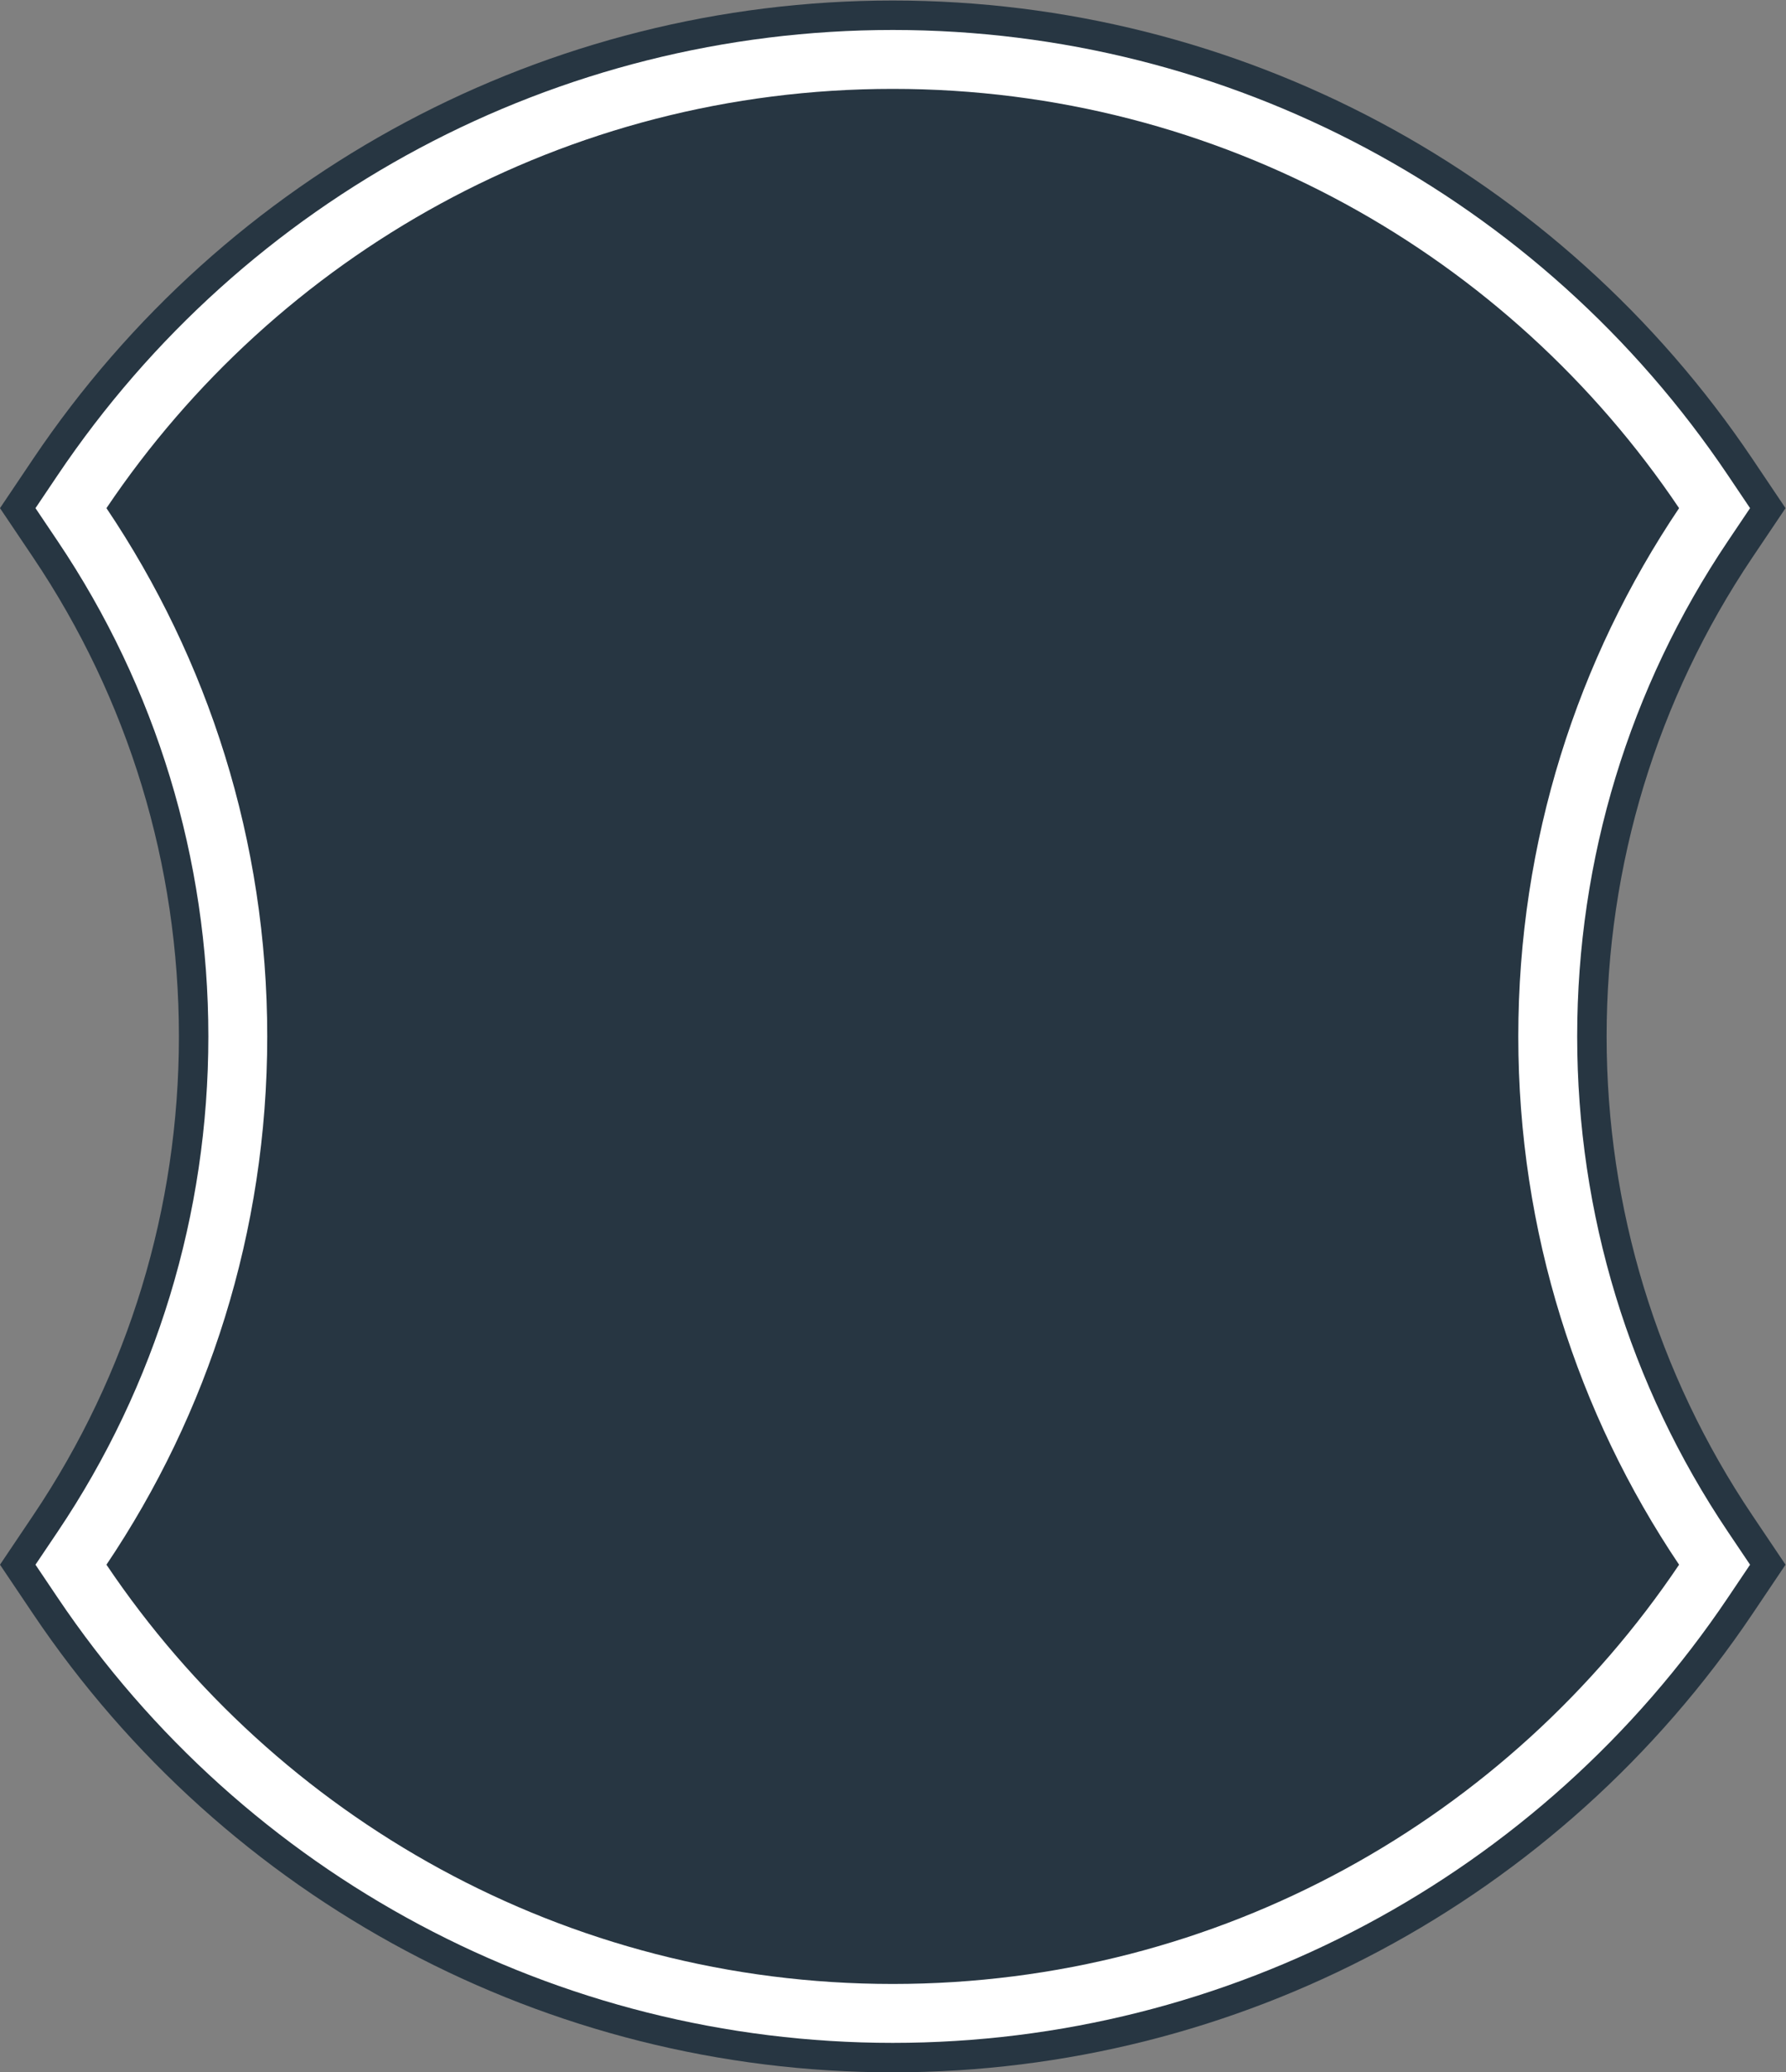 <?xml version="1.0" encoding="UTF-8" standalone="no"?>
<svg
   xmlns:dc="http://purl.org/dc/elements/1.1/"
   xmlns:cc="http://creativecommons.org/ns#"
   xmlns:rdf="http://www.w3.org/1999/02/22-rdf-syntax-ns#"
   xmlns:svg="http://www.w3.org/2000/svg"
   xmlns="http://www.w3.org/2000/svg"
   viewBox="0 0 161.716 187.556"
   height="187.556"
   width="161.716"
   xml:space="preserve"
   id="svg2"
   version="1.1"><rect x="0" y="0" width="161.716" height="187.556" fill="#808080" stroke="none"/><defs
     id="defs6"><clipPath
       id="clipPath18"
       clipPathUnits="userSpaceOnUse"><path
         id="path16"
         d="M 0,140.667 H 121.287 V 0 H 0 Z" /></clipPath></defs><g
     transform="matrix(1.333,0,0,-1.333,0,187.556)"
     id="g10"><g
       id="g12"><g
         clip-path="url(#clipPath18)"
         id="g14"><g
           transform="translate(60.643,3)"
           id="g20"><path
             id="path22"
             style="fill:#273642;fill-opacity:1;fill-rule:nonzero;stroke:none"
             d="m 0,0 c -22.452,0 -43.349,11.137 -55.901,29.791 l -1.126,1.675 1.126,1.675 c 6.811,10.122 10.411,21.945 10.411,34.192 0,12.247 -3.6,24.071 -10.411,34.193 l -1.126,1.675 1.126,1.674 c 12.551,18.655 33.449,29.792 55.901,29.792 22.452,0 43.35,-11.137 55.9,-29.792 l 1.127,-1.674 -1.127,-1.675 C 49.09,91.404 45.49,79.58 45.49,67.333 c 0,-12.247 3.6,-24.07 10.41,-34.192 L 57.027,31.466 55.9,29.791 C 43.349,11.137 22.452,0 0,0" /></g><g
           transform="translate(60.643,140.667)"
           id="g24"><path
             id="path26"
             style="fill:#273642;fill-opacity:1;fill-rule:nonzero;stroke:none"
             d="m 0,0 c -23.452,0 -45.28,-11.632 -58.39,-31.116 l -2.253,-3.35 2.253,-3.349 c 6.477,-9.626 9.9,-20.87 9.9,-32.518 0,-11.648 -3.423,-22.893 -9.9,-32.518 l -2.253,-3.35 2.253,-3.349 c 13.11,-19.484 34.938,-31.117 58.39,-31.117 23.452,0 45.28,11.633 58.39,31.117 l 2.253,3.349 -2.253,3.35 c -6.477,9.625 -9.9,20.87 -9.9,32.518 0,11.648 3.423,22.892 9.9,32.518 l 2.253,3.349 -2.253,3.35 C 45.28,-11.632 23.452,0 0,0 M 0,-6 C 22.25,-6 41.859,-17.297 53.412,-34.466 46.516,-44.714 42.49,-57.053 42.49,-70.333 c 0,-13.281 4.026,-25.62 10.922,-35.868 C 41.859,-123.37 22.25,-134.667 0,-134.667 c -22.25,0 -41.859,11.297 -53.412,28.466 6.896,10.248 10.922,22.587 10.922,35.868 0,13.28 -4.026,25.619 -10.922,35.867 C -41.859,-17.297 -22.25,-6 0,-6" /></g><g
           transform="translate(60.643,4)"
           id="g28"><path
             id="path30"
             style="fill:#273642;fill-opacity:1;fill-rule:nonzero;stroke:none"
             d="m 0,0 c -22.118,0 -42.706,10.972 -55.071,29.35 l -0.751,1.116 0.751,1.116 c 6.923,10.288 10.581,22.305 10.581,34.751 0,12.447 -3.658,24.463 -10.581,34.751 l -0.751,1.117 0.751,1.116 c 12.365,18.378 32.952,29.35 55.071,29.35 22.119,0 42.706,-10.972 55.071,-29.35 l 0.751,-1.116 -0.751,-1.117 C 48.148,90.796 44.49,78.78 44.49,66.333 44.49,53.887 48.148,41.87 55.071,31.582 L 55.822,30.466 55.071,29.35 C 42.706,10.972 22.118,0 0,0" /></g><g
           transform="translate(60.643,138.667)"
           id="g32"><path
             id="path34"
             style="fill:#ffffff;fill-opacity:1;fill-rule:nonzero;stroke:none"
             d="m 0,0 c -22.785,0 -43.993,-11.302 -56.73,-30.233 l -1.503,-2.233 1.503,-2.233 c 6.699,-9.957 10.24,-21.587 10.24,-33.634 0,-12.048 -3.541,-23.678 -10.24,-33.635 l -1.503,-2.233 1.503,-2.233 c 12.737,-18.931 33.945,-30.233 56.73,-30.233 22.785,0 43.993,11.302 56.73,30.233 l 1.503,2.233 -1.503,2.233 c -6.699,9.957 -10.24,21.587 -10.24,33.635 0,12.047 3.541,23.677 10.24,33.634 l 1.503,2.233 -1.503,2.233 C 43.993,-11.302 22.785,0 0,0 M 0,-4 C 22.25,-4 41.859,-15.297 53.412,-32.466 46.516,-42.714 42.49,-55.053 42.49,-68.333 c 0,-13.281 4.026,-25.62 10.922,-35.868 C 41.859,-121.37 22.25,-132.667 0,-132.667 c -22.25,0 -41.859,11.297 -53.412,28.466 6.896,10.248 10.922,22.587 10.922,35.868 0,13.28 -4.026,25.619 -10.922,35.867 C -41.859,-15.297 -22.25,-4 0,-4" /></g></g></g></g></svg>